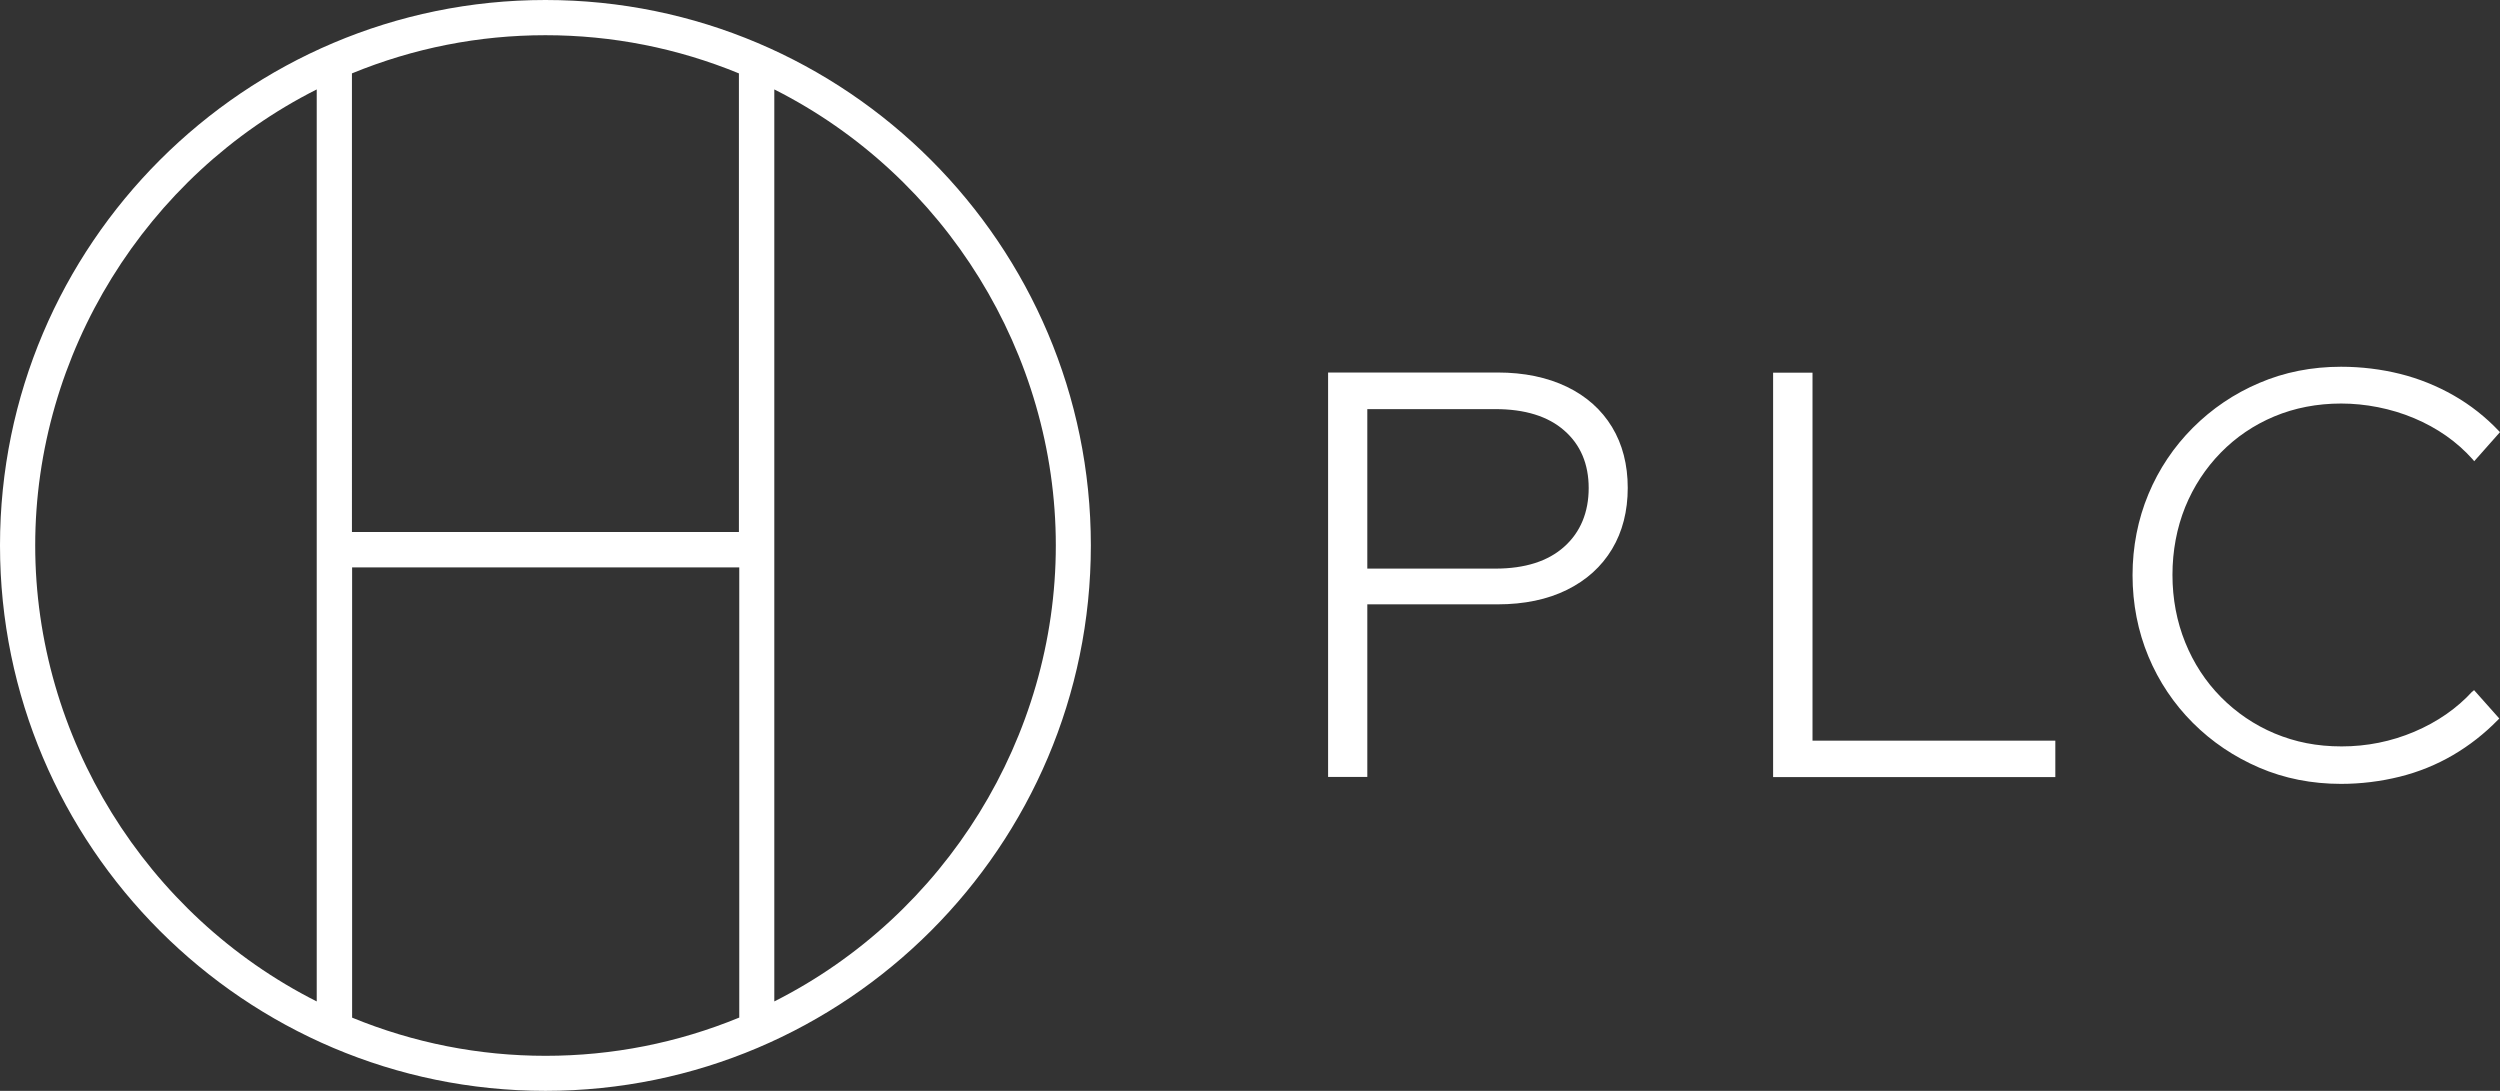 <?xml version="1.0" encoding="UTF-8"?>
<svg id="Layer_1" data-name="Layer 1" xmlns="http://www.w3.org/2000/svg" viewBox="0 0 143.42 62.58">
  <rect x="0" y="0" width="143.42" height="62.58" fill="#333333" stroke="none"/>
  <defs>
    <style>
      .cls-1 {
        fill: #fff;
      }
    </style>
  </defs>
  <path class="cls-1" d="M31.29,0C14.04,0,0,14.04,0,31.29s14.04,31.29,31.29,31.29,31.29-14.04,31.29-31.29S48.55,0,31.29,0ZM18.17,57.45C8.35,52.5,2.02,42.28,2.02,31.29S8.35,10.08,18.17,5.13v52.32ZM42.4,58.38c-3.53,1.45-7.27,2.19-11.1,2.19s-7.57-.74-11.1-2.19v-25.83h22.21v25.83ZM42.4,30.52h-22.21V4.21c3.53-1.45,7.27-2.19,11.1-2.19s7.57.74,11.1,2.19v26.31ZM42.65,30.65v-.02.02s0,0,0,0ZM44.42,57.45V5.13c9.82,4.95,16.15,15.17,16.15,26.16s-6.33,21.21-16.15,26.16Z"/>
  <g>
    <path class="cls-1" d="M141.85,39.65c-.9.99-2.03,1.77-3.35,2.33-1.32.56-2.72.84-4.16.84s-2.66-.25-3.84-.74c-1.17-.49-2.21-1.2-3.09-2.09-.88-.89-1.57-1.95-2.05-3.14-.48-1.19-.73-2.49-.73-3.87s.25-2.7.73-3.89c.48-1.18,1.17-2.23,2.04-3.12.87-.89,1.9-1.59,3.07-2.08,1.17-.49,2.46-.74,3.84-.74s2.85.28,4.18.84c1.33.56,2.46,1.35,3.36,2.36l.09.11,1.48-1.67-.08-.08c-.75-.79-1.61-1.47-2.57-2.02-.96-.55-2-.97-3.08-1.24-1.09-.27-2.23-.41-3.39-.41-1.67,0-3.25.31-4.69.93-1.44.61-2.72,1.48-3.81,2.57-1.09,1.09-1.95,2.37-2.55,3.81-.6,1.44-.91,3.01-.91,4.65s.31,3.22.91,4.66c.6,1.44,1.46,2.72,2.55,3.81,1.09,1.09,2.37,1.95,3.81,2.57,1.44.62,3.02.93,4.69.93,1.14,0,2.27-.14,3.36-.41,1.09-.27,2.12-.69,3.06-1.24.94-.55,1.81-1.23,2.58-2.02l.08-.08-1.45-1.63-.1.1Z"/>
    <polygon class="cls-1" points="103.98 21.38 101.72 21.38 101.72 44.58 117.91 44.58 117.91 42.49 103.98 42.49 103.98 21.38"/>
    <path class="cls-1" d="M89.89,22.19c-1.12-.54-2.45-.82-3.97-.82h-9.73v23.2h2.25v-9.9h7.48c1.52,0,2.86-.28,3.97-.83,1.12-.55,1.99-1.34,2.59-2.34.6-1,.9-2.18.9-3.51s-.3-2.5-.9-3.49c-.6-.99-1.47-1.77-2.59-2.31ZM89.74,31.36c-.93.84-2.26,1.26-3.95,1.26h-7.35v-9.15h7.35c1.69,0,3.02.41,3.95,1.23.93.81,1.4,1.92,1.4,3.3s-.47,2.53-1.4,3.36Z"/>
  </g>
</svg>